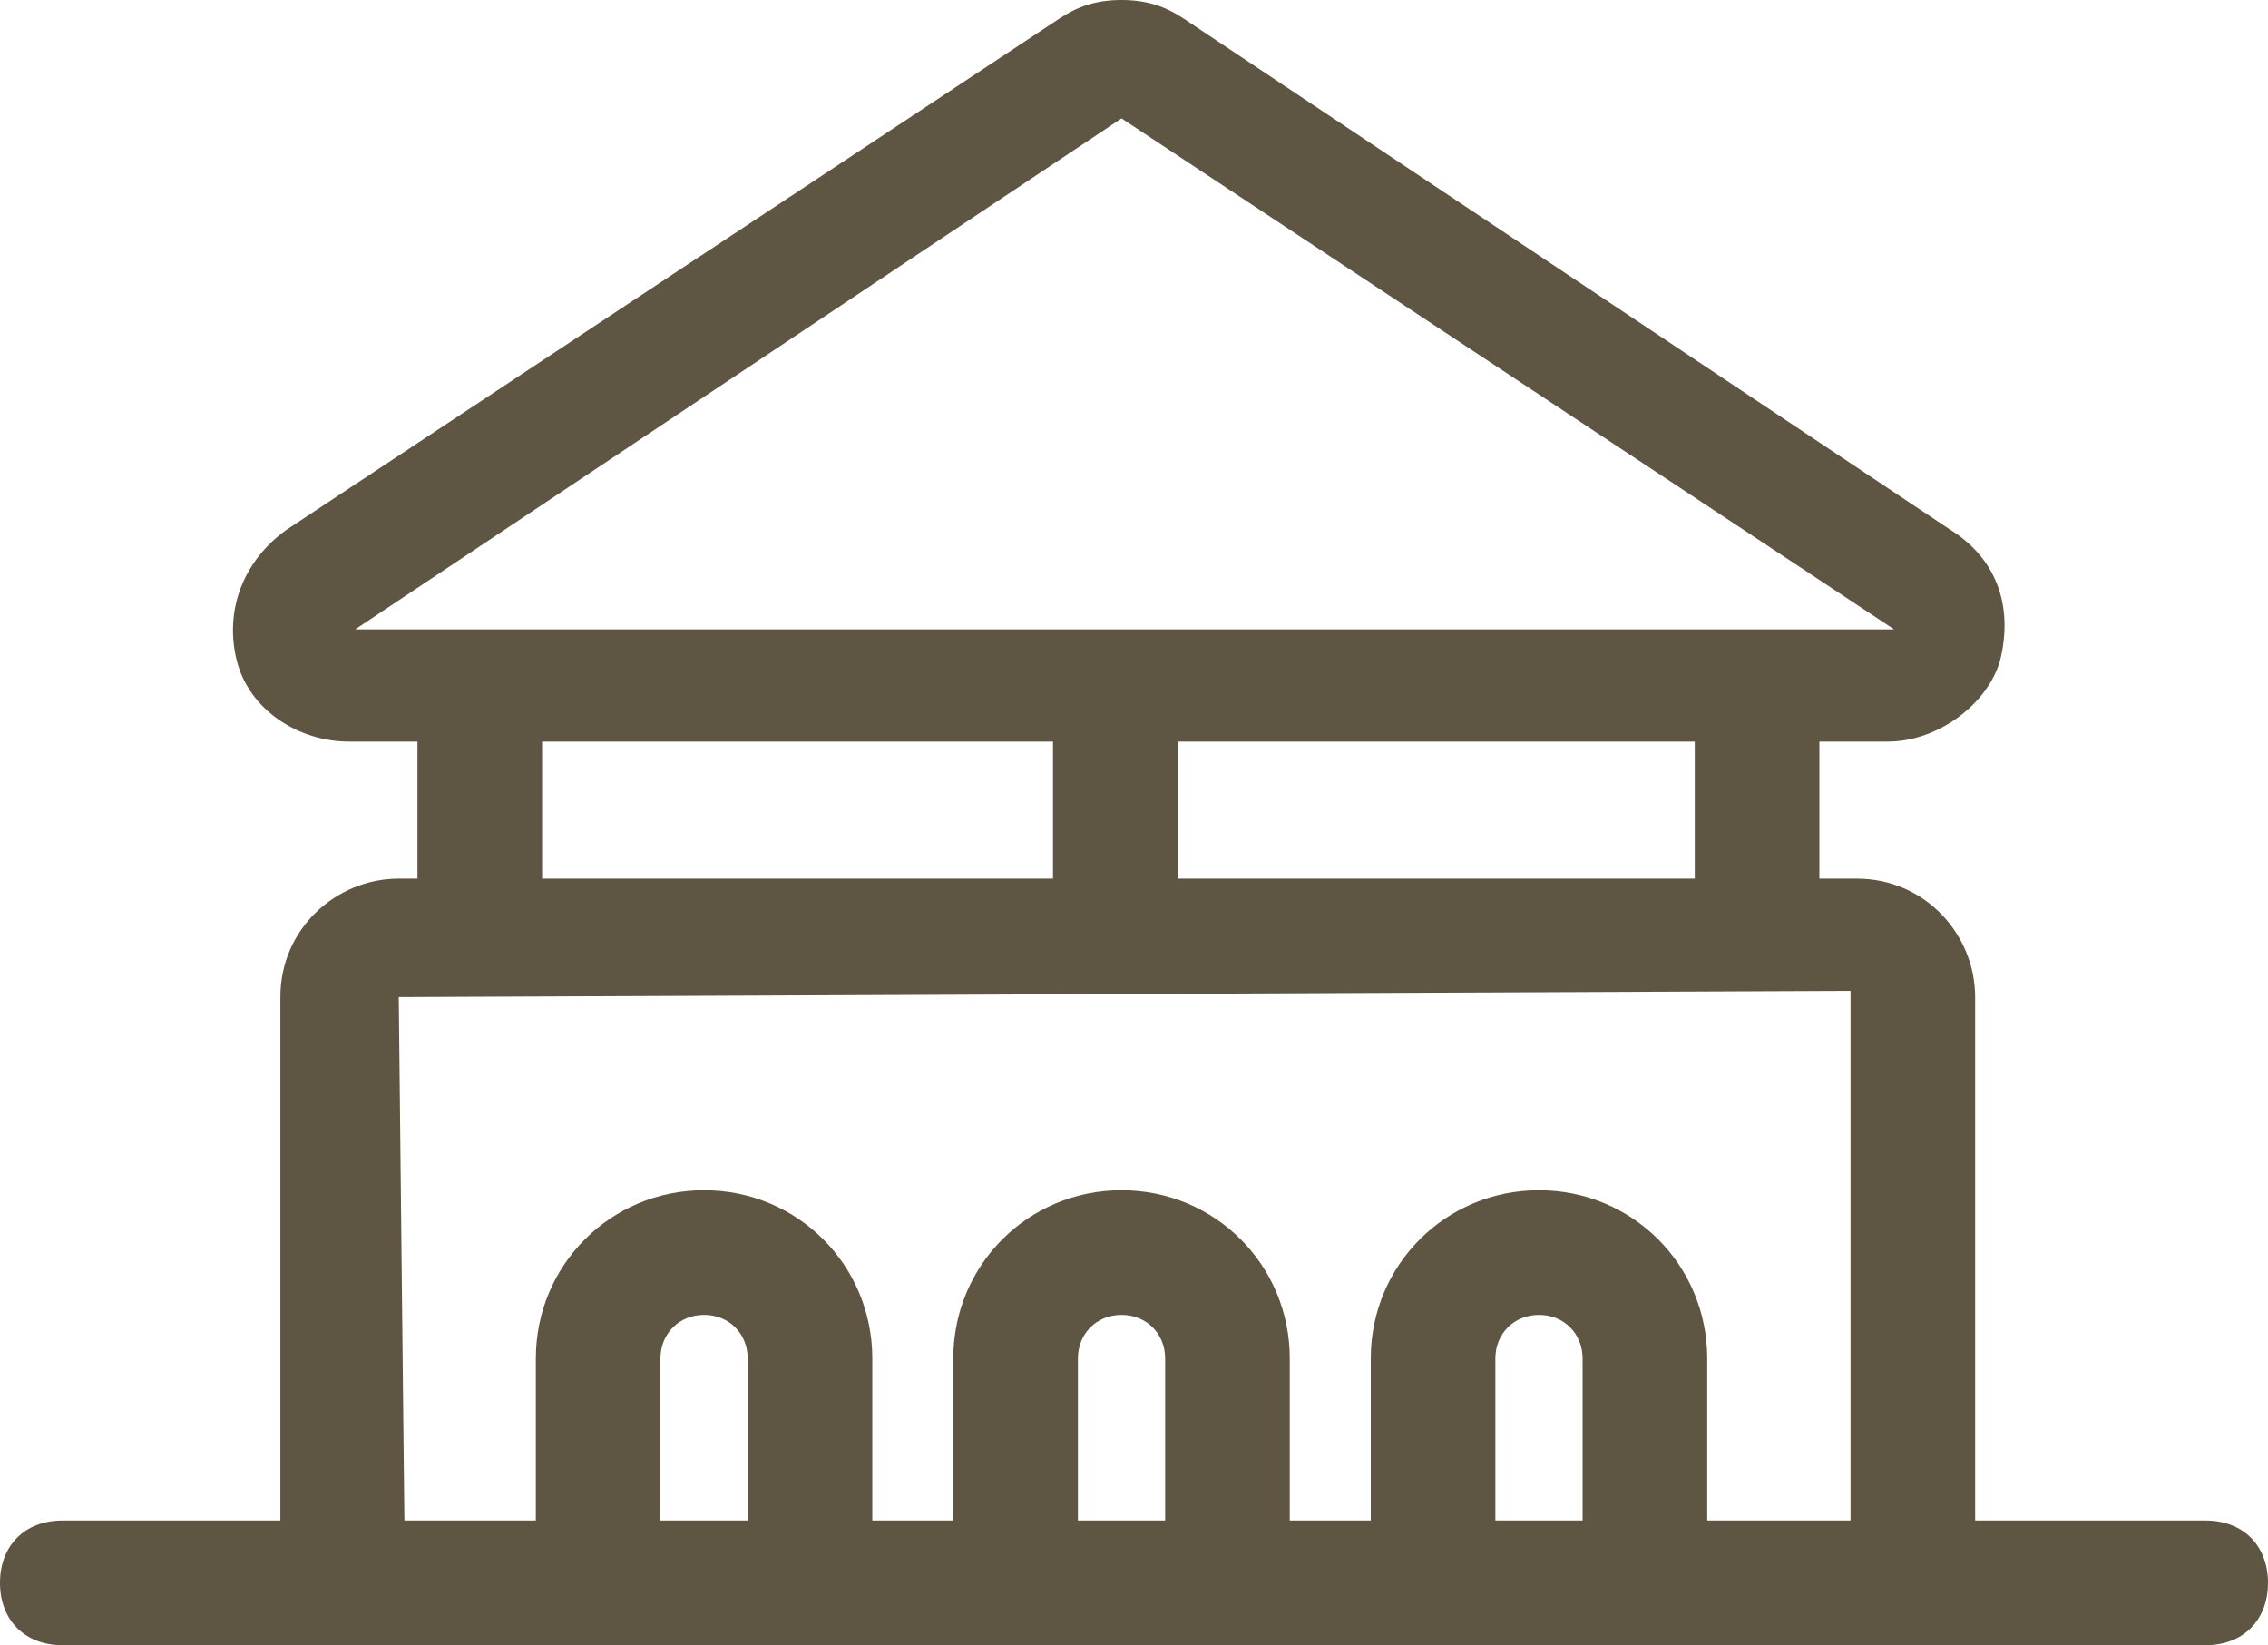 <?xml version="1.0" encoding="utf-8"?>
<!-- Generator: Adobe Illustrator 18.0.0, SVG Export Plug-In . SVG Version: 6.00 Build 0)  -->
<!DOCTYPE svg PUBLIC "-//W3C//DTD SVG 1.1//EN" "http://www.w3.org/Graphics/SVG/1.1/DTD/svg11.dtd">
<svg version="1.1" id="Layer_1" xmlns="http://www.w3.org/2000/svg" xmlns:xlink="http://www.w3.org/1999/xlink" x="0px" y="0px"
	 viewBox="0 0 36.4 26.4" enable-background="new 0 0 36.4 26.4" xml:space="preserve">
<path fill="#5F5543" d="M14,25.3h-2v-3.5c0-0.4-0.3-0.7-0.7-0.7s-0.7,0.3-0.7,0.7v3.4h-2v-3.4c0-1.5,1.2-2.7,2.7-2.7
	s2.7,1.2,2.7,2.7V25.3z"/>
<path fill="#5F5543" d="M20.7,25.3h-2v-3.5c0-0.4-0.3-0.7-0.7-0.7s-0.7,0.3-0.7,0.7v3.4h-2v-3.4c0-1.5,1.2-2.7,2.7-2.7
	s2.7,1.2,2.7,2.7V25.3z"/>
<path fill="#5F5543" d="M27.4,25.3h-2v-3.5c0-0.4-0.3-0.7-0.7-0.7c-0.4,0-0.7,0.3-0.7,0.7v3.4h-2v-3.4c0-1.5,1.2-2.7,2.7-2.7
	s2.7,1.2,2.7,2.7V25.3z"/>
<path fill="#5F5543" d="M31.7,25.4h-2v-9.5L6.4,16l0.1,9.3h-2v-9.3c0-1.1,0.9-1.9,1.9-1.9h23.4c1.1,0,1.9,0.9,1.9,1.9V25.4z"/>
<g>
	<path fill="#5F5543" d="M18,1.9l12.4,8.2H5.7L18,1.9 M18,0c-0.4,0-0.7,0.1-1,0.3L4.6,8.5c-0.7,0.5-1,1.3-0.8,2.1
		c0.2,0.8,1,1.3,1.8,1.3h24.7c0.8,0,1.6-0.6,1.8-1.3c0.2-0.8,0-1.6-0.8-2.1L19,0.3C18.7,0.1,18.4,0,18,0L18,0z"/>
</g>
<path fill="#5F5543" d="M7.7,15.6c-0.6,0-1-0.4-1-1v-2.9c0-0.6,0.4-1,1-1s1,0.4,1,1v2.9C8.7,15.1,8.3,15.6,7.7,15.6z"/>
<path fill="#5F5543" d="M17.9,15.6c-0.6,0-1-0.4-1-1v-2.9c0-0.6,0.4-1,1-1s1,0.4,1,1v2.9C18.9,15.1,18.5,15.6,17.9,15.6z"/>
<path fill="#5F5543" d="M28.2,15.6c-0.6,0-1-0.4-1-1v-2.9c0-0.6,0.4-1,1-1s1,0.4,1,1v2.9C29.2,15.1,28.7,15.6,28.2,15.6z"/>
<path fill="#5F5543" d="M35.4,26.4H1c-0.6,0-1-0.4-1-1s0.4-1,1-1h34.4c0.6,0,1,0.4,1,1S36,26.4,35.4,26.4z"/>
</svg>
